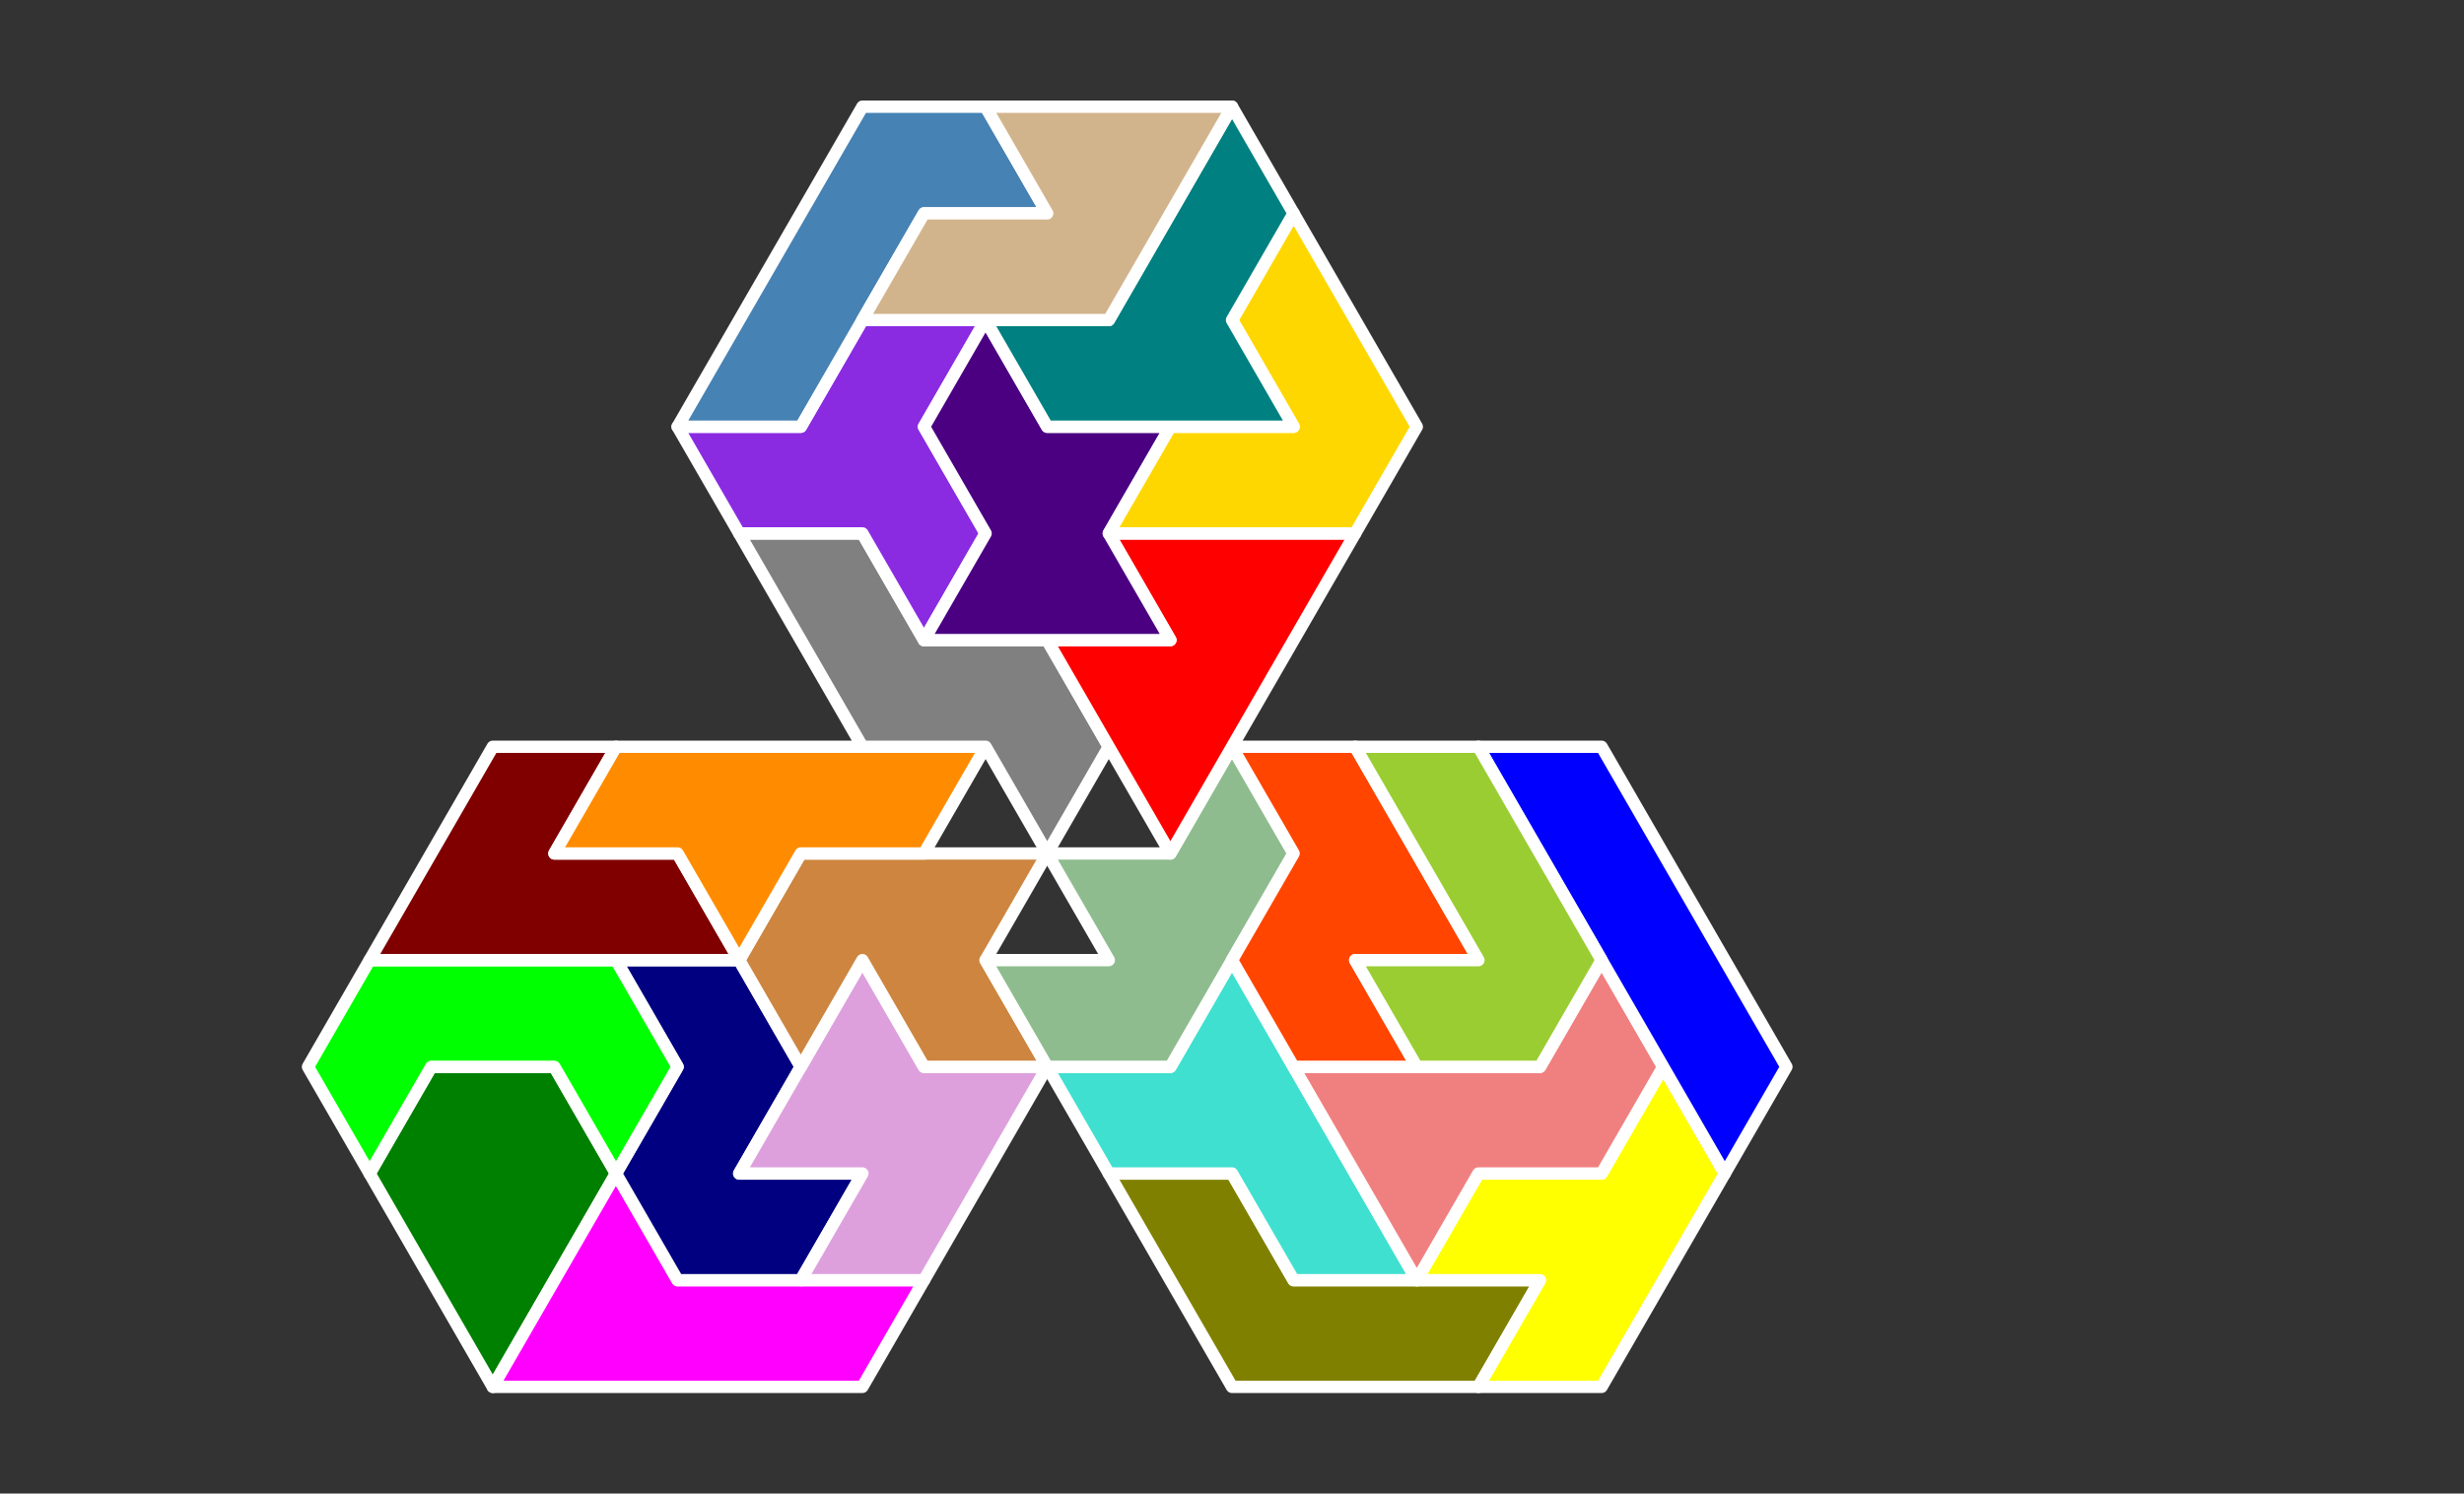 <?xml version="1.0" standalone="no"?>
<!-- Created by Polyform Puzzler (http://puzzler.sourceforge.net/) -->
<svg width="200.000" height="121.244"
     viewBox="0 0 200.000 121.244"
     xmlns="http://www.w3.org/2000/svg"
     xmlns:xlink="http://www.w3.org/1999/xlink">
<rect x="0" y="0" width="200.000" height="121.244" fill="#333333" stroke="none"/>
<g>
<polygon fill="green" stroke="white"
         stroke-width="1" stroke-linejoin="round"
         points="35.000,103.923 40.000,112.583 50.000,95.263 45.000,86.603 35.000,86.603 30.000,95.263">
<desc>D7</desc>
</polygon>
<polygon fill="magenta" stroke="white"
         stroke-width="1" stroke-linejoin="round"
         points="40.000,112.583 70.000,112.583 75.000,103.923 55.000,103.923 50.000,95.263">
<desc>P7</desc>
</polygon>
<polygon fill="olive" stroke="white"
         stroke-width="1" stroke-linejoin="round"
         points="95.000,103.923 100.000,112.583 120.000,112.583 125.000,103.923 105.000,103.923 100.000,95.263 90.000,95.263">
<desc>R7</desc>
</polygon>
<polygon fill="yellow" stroke="white"
         stroke-width="1" stroke-linejoin="round"
         points="120.000,112.583 130.000,112.583 140.000,95.263 135.000,86.603 130.000,95.263 120.000,95.263 115.000,103.923 125.000,103.923">
<desc>Y7</desc>
</polygon>
<polygon fill="navy" stroke="white"
         stroke-width="1" stroke-linejoin="round"
         points="50.000,95.263 55.000,103.923 65.000,103.923 70.000,95.263 60.000,95.263 65.000,86.603 60.000,77.942 50.000,77.942 55.000,86.603">
<desc>S7</desc>
</polygon>
<polygon fill="plum" stroke="white"
         stroke-width="1" stroke-linejoin="round"
         points="65.000,103.923 75.000,103.923 85.000,86.603 75.000,86.603 70.000,77.942 60.000,95.263 70.000,95.263">
<desc>B7</desc>
</polygon>
<polygon fill="turquoise" stroke="white"
         stroke-width="1" stroke-linejoin="round"
         points="100.000,95.263 105.000,103.923 115.000,103.923 100.000,77.942 95.000,86.603 85.000,86.603 90.000,95.263">
<desc>H7</desc>
</polygon>
<polygon fill="lightcoral" stroke="white"
         stroke-width="1" stroke-linejoin="round"
         points="110.000,95.263 115.000,103.923 120.000,95.263 130.000,95.263 135.000,86.603 130.000,77.942 125.000,86.603 105.000,86.603">
<desc>Q7</desc>
</polygon>
<polygon fill="lime" stroke="white"
         stroke-width="1" stroke-linejoin="round"
         points="25.000,86.603 30.000,95.263 35.000,86.603 45.000,86.603 50.000,95.263 55.000,86.603 50.000,77.942 30.000,77.942">
<desc>C7</desc>
</polygon>
<polygon fill="blue" stroke="white"
         stroke-width="1" stroke-linejoin="round"
         points="135.000,86.603 140.000,95.263 145.000,86.603 130.000,60.622 120.000,60.622">
<desc>I7</desc>
</polygon>
<polygon fill="peru" stroke="white"
         stroke-width="1" stroke-linejoin="round"
         points="60.000,77.942 65.000,86.603 70.000,77.942 75.000,86.603 85.000,86.603 80.000,77.942 85.000,69.282 65.000,69.282">
<desc>A7</desc>
</polygon>
<polygon fill="darkseagreen" stroke="white"
         stroke-width="1" stroke-linejoin="round"
         points="80.000,77.942 85.000,86.603 95.000,86.603 105.000,69.282 100.000,60.622 95.000,69.282 85.000,69.282 90.000,77.942">
<desc>F7</desc>
</polygon>
<polygon fill="orangered" stroke="white"
         stroke-width="1" stroke-linejoin="round"
         points="100.000,77.942 105.000,86.603 115.000,86.603 110.000,77.942 120.000,77.942 110.000,60.622 100.000,60.622 105.000,69.282">
<desc>Z7</desc>
</polygon>
<polygon fill="yellowgreen" stroke="white"
         stroke-width="1" stroke-linejoin="round"
         points="110.000,77.942 115.000,86.603 125.000,86.603 130.000,77.942 120.000,60.622 110.000,60.622 120.000,77.942">
<desc>J7</desc>
</polygon>
<polygon fill="maroon" stroke="white"
         stroke-width="1" stroke-linejoin="round"
         points="30.000,77.942 60.000,77.942 55.000,69.282 45.000,69.282 50.000,60.622 40.000,60.622">
<desc>G7</desc>
</polygon>
<polygon fill="darkorange" stroke="white"
         stroke-width="1" stroke-linejoin="round"
         points="55.000,69.282 60.000,77.942 65.000,69.282 75.000,69.282 80.000,60.622 50.000,60.622 45.000,69.282">
<desc>E7</desc>
</polygon>
<polygon fill="gray" stroke="white"
         stroke-width="1" stroke-linejoin="round"
         points="80.000,60.622 85.000,69.282 90.000,60.622 85.000,51.962 75.000,51.962 70.000,43.301 60.000,43.301 70.000,60.622">
<desc>N7</desc>
</polygon>
<polygon fill="red" stroke="white"
         stroke-width="1" stroke-linejoin="round"
         points="90.000,60.622 95.000,69.282 110.000,43.301 90.000,43.301 95.000,51.962 85.000,51.962">
<desc>M7</desc>
</polygon>
<polygon fill="blueviolet" stroke="white"
         stroke-width="1" stroke-linejoin="round"
         points="70.000,43.301 75.000,51.962 80.000,43.301 75.000,34.641 80.000,25.981 70.000,25.981 65.000,34.641 55.000,34.641 60.000,43.301">
<desc>W7</desc>
</polygon>
<polygon fill="indigo" stroke="white"
         stroke-width="1" stroke-linejoin="round"
         points="75.000,51.962 95.000,51.962 90.000,43.301 95.000,34.641 85.000,34.641 80.000,25.981 75.000,34.641 80.000,43.301">
<desc>X7</desc>
</polygon>
<polygon fill="gold" stroke="white"
         stroke-width="1" stroke-linejoin="round"
         points="90.000,43.301 110.000,43.301 115.000,34.641 105.000,17.321 100.000,25.981 105.000,34.641 95.000,34.641">
<desc>V7</desc>
</polygon>
<polygon fill="steelblue" stroke="white"
         stroke-width="1" stroke-linejoin="round"
         points="55.000,34.641 65.000,34.641 75.000,17.321 85.000,17.321 80.000,8.660 70.000,8.660">
<desc>L7</desc>
</polygon>
<polygon fill="teal" stroke="white"
         stroke-width="1" stroke-linejoin="round"
         points="80.000,25.981 85.000,34.641 105.000,34.641 100.000,25.981 105.000,17.321 100.000,8.660 90.000,25.981">
<desc>T7</desc>
</polygon>
<polygon fill="tan" stroke="white"
         stroke-width="1" stroke-linejoin="round"
         points="70.000,25.981 90.000,25.981 100.000,8.660 80.000,8.660 85.000,17.321 75.000,17.321">
<desc>U7</desc>
</polygon>
</g>
</svg>
